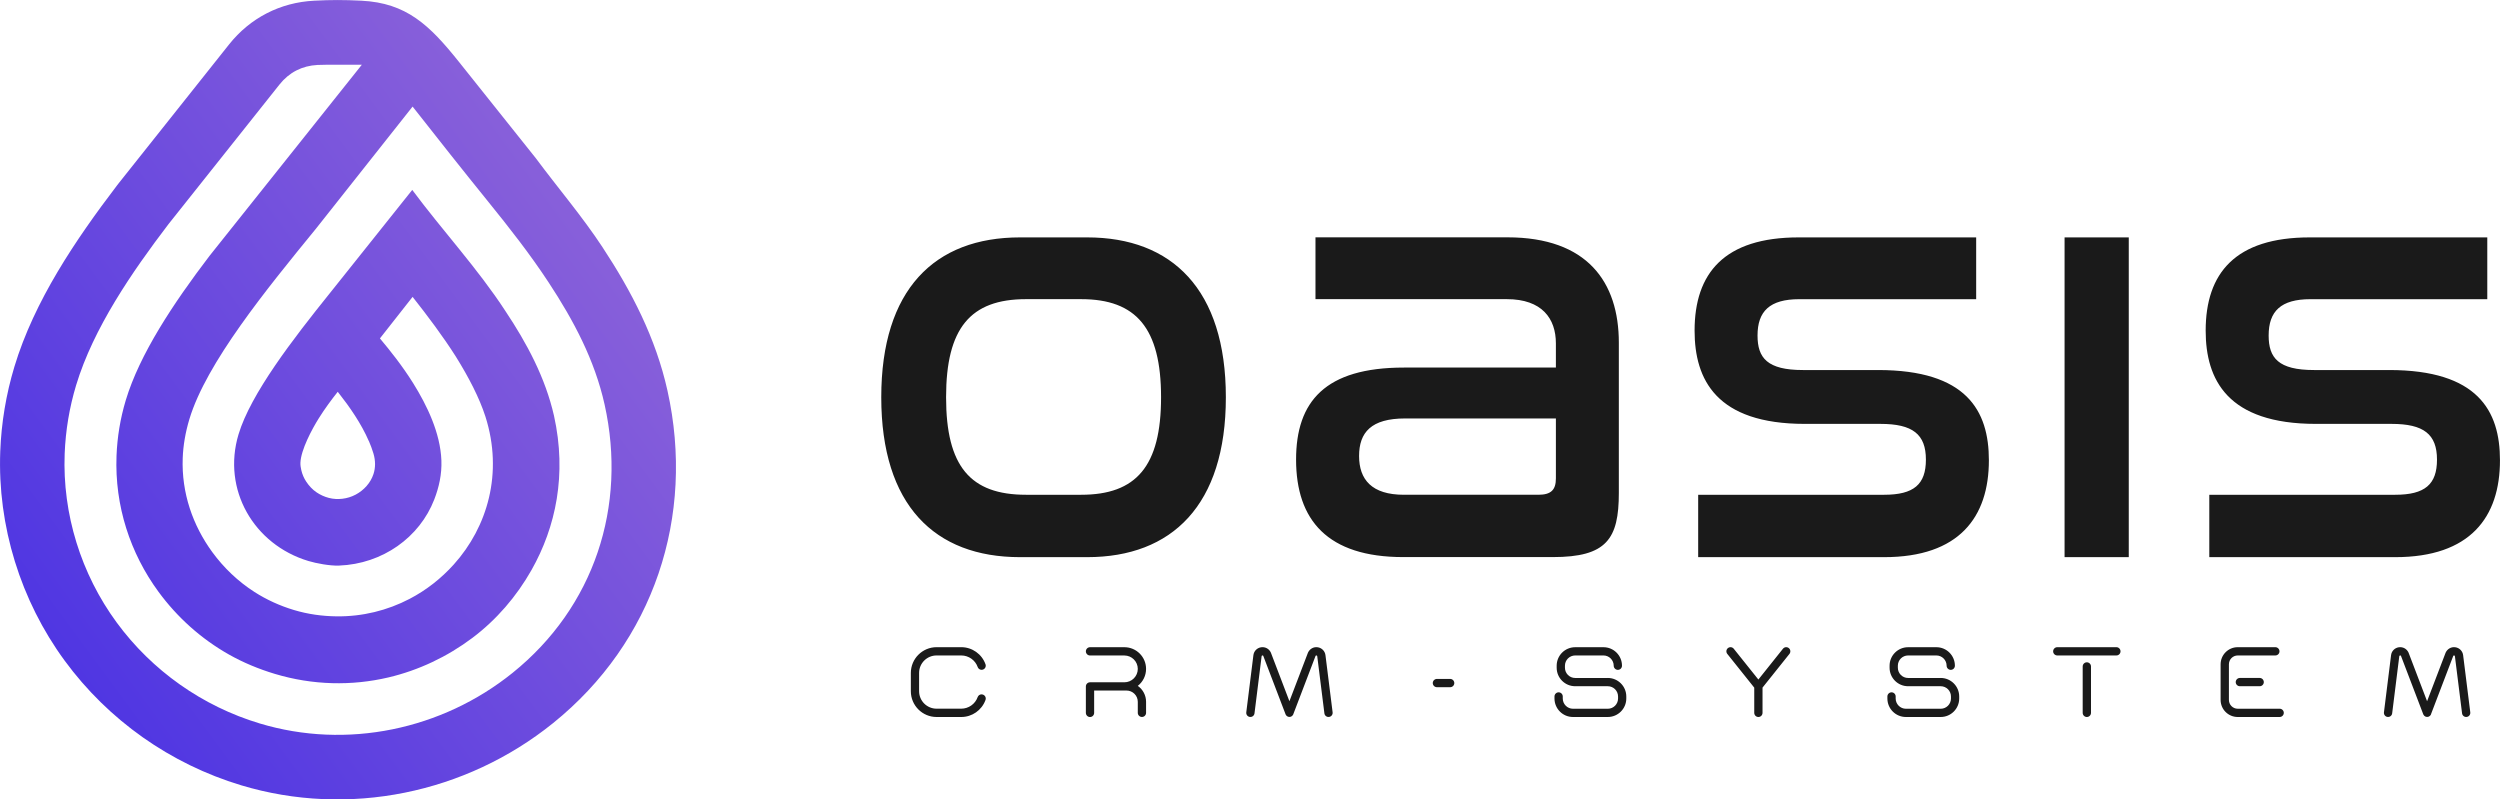<?xml version="1.0" encoding="UTF-8"?>
<!DOCTYPE svg PUBLIC "-//W3C//DTD SVG 1.1//EN" "http://www.w3.org/Graphics/SVG/1.1/DTD/svg11.dtd">
<!-- Creator: CorelDRAW 2020 (64-Bit) -->
<svg xmlns="http://www.w3.org/2000/svg" xml:space="preserve" width="41.932mm" height="13.408mm" version="1.1" style="shape-rendering:geometricPrecision; text-rendering:geometricPrecision; image-rendering:optimizeQuality; fill-rule:evenodd; clip-rule:evenodd"
viewBox="0 0 800.3 255.89"
 xmlns:xlink="http://www.w3.org/1999/xlink"
 xmlns:xodm="http://www.corel.com/coreldraw/odm/2003">
 <defs>
  <style type="text/css">
   <![CDATA[
    .fil2 {fill:#1A1A1A}
    .fil1 {fill:#1A1A1A;fill-rule:nonzero}
    .fil0 {fill:url(#id0)}
   ]]>
  </style>
  <linearGradient id="id0" gradientUnits="userSpaceOnUse" x1="16.08" y1="240.54" x2="205.37" y2="101.12">
   <stop offset="0" style="stop-opacity:1; stop-color:#4A32E3"/>
   <stop offset="1" style="stop-opacity:1; stop-color:#875FDA"/>
  </linearGradient>
 </defs>
 <g id="Слой_x0020_1">
  <g id="_2400048576848">
   <path class="fil0" d="M171.61 50.75l0.06 0.08c7,9.42 14.71,18.44 21.17,28.25 9.41,14.29 17.09,29.16 20.83,45.97 8.95,40.25 -4.4,80.48 -36.65,106.45 -27.9,22.47 -65.44,30.24 -99.82,19.88 -22.65,-6.83 -42.52,-20.83 -56.51,-39.91 -14.11,-19.24 -21.52,-43.14 -20.61,-66.99 0.35,-9.17 1.87,-18.28 4.52,-27.07 6.36,-21.09 19.61,-40.67 32.86,-58.06 0.15,-0.2 0.31,-0.4 0.47,-0.61l35.39 -44.51c6.75,-8.5 16.4,-13.46 27.24,-14.01 5.54,-0.28 9.31,-0.29 15.13,0 14.37,0.72 21.72,7.67 31.28,19.65l24.64 30.88zm-39.66 10.06l-26.3 32.96c-11.93,14.83 -25.38,32.29 -29.29,45.26 -5.33,17.68 4.88,35.29 22.36,40.55 2.52,0.76 6.89,1.58 9.79,1.47 13.97,-0.53 25.82,-9.04 30.51,-21.17 1.49,-3.86 2.45,-8.03 2.28,-12.5 -0.34,-8.79 -4.58,-17.58 -9.05,-24.74 -3.48,-5.56 -7.33,-10.38 -10.53,-14.19l-0.1 -0.12 10.46 -13.3c4.77,6.05 9.63,12.49 13.81,19.06 4.21,6.76 7.57,13.28 9.49,19.22l0.02 0.06c5.73,18.04 0.67,35.31 -10.13,47.32 -4.01,4.46 -8.8,8.23 -14.14,11.01 -7.09,3.71 -15.13,5.71 -23.43,5.6 -4.51,-0.06 -9.07,-0.66 -13.65,-2.04 -4.51,-1.36 -8.75,-3.3 -12.57,-5.75 -5.29,-3.39 -9.83,-7.74 -13.49,-12.73 -6.28,-8.57 -9.92,-19.02 -9.5,-30.16 0.15,-4 0.85,-8.16 2.13,-12.43 5.43,-18.03 24.7,-41.62 40.54,-61.01l30.92 -39.07c8.05,10.25 16.05,20.37 24.25,30.5 6.69,8.26 13.38,16.79 19.28,25.77 7.98,12.13 14.75,24.82 17.93,39.11 7.25,32.61 -3.33,64.87 -29.46,85.91 -22.6,18.2 -53.06,24.59 -80.93,16.19 -18.36,-5.53 -34.48,-16.89 -45.82,-32.35 -11.4,-15.54 -17.37,-34.73 -16.63,-54 0.29,-7.43 1.51,-14.79 3.66,-21.91 5.52,-18.3 18.01,-36.41 29.52,-51.51 0.07,-0.1 0.14,-0.18 0.21,-0.27l35.39 -44.51c3.07,-3.86 7.22,-6 12.15,-6.25 2.17,-0.11 4.35,-0.07 6.52,-0.07 2.76,0 4.97,0.02 7.68,0l-48.74 61.16c-11.7,15.35 -22.4,31.54 -26.83,46.24 -1.77,5.89 -2.73,11.84 -2.96,17.76 -0.62,16.08 4.41,31.25 13.43,43.55 5.96,8.13 13.62,15.05 22.59,20.11 4.56,2.57 9.49,4.62 14.63,6.17 12.15,3.66 24.65,3.9 36.36,1.15 9.74,-2.29 18.93,-6.67 26.88,-12.64 7.68,-5.77 14.13,-13.23 18.95,-21.74 7.79,-13.78 11.37,-30.58 7.21,-49.37 -2.77,-12.2 -8.69,-23.25 -15.59,-33.59 -8.84,-13.57 -20.17,-25.78 -29.79,-38.73zm-13.86 80.39c0.56,1.29 1.04,2.6 1.44,3.91 0.71,2.36 0.69,4.62 0.03,6.63 -0.93,2.85 -3.07,5.19 -5.7,6.59 -1.32,0.7 -2.78,1.16 -4.3,1.33 -1.4,0.16 -2.86,0.1 -4.3,-0.28 -1.42,-0.37 -2.74,-0.98 -3.91,-1.77 -1.34,-0.9 -2.44,-2.1 -3.32,-3.43 -0.74,-1.11 -1.27,-2.35 -1.58,-3.7 -0.17,-0.75 -0.31,-1.52 -0.28,-2.34 0.16,-4.14 3.67,-10.73 5.93,-14.32 1.9,-3.03 4.01,-5.87 6.02,-8.41l0.24 0.31c3.52,4.46 7.29,9.86 9.71,15.48z"/>
   <path class="fil1" d="M326.51 75.99c-27.33,0 -44.4,16.67 -44.4,51.18 0,34.51 17.06,51.18 44.4,51.18l21.52 0c27.14,0 44.39,-16.67 44.39,-51.18 0,-34.51 -17.25,-51.18 -44.39,-51.18l-21.52 0zm19.58 19.77c17.64,0 25.59,9.3 25.59,31.41 0,22.1 -7.95,31.21 -25.59,31.21l-17.64 0c-17.84,0 -25.59,-9.11 -25.59,-31.21 0,-22.1 7.75,-31.41 25.59,-31.41l17.64 0zm75.02 -19.77l0 19.77 61.26 0c11.24,0 15.7,6.2 15.7,14.15l0 7.75 -48.66 0c-25.2,0 -34.51,10.86 -34.51,29.46 0,19.39 10.08,31.21 34.31,31.21l47.88 0c17.25,0 21.13,-5.82 21.13,-20.55l0 -48.08c0,-19.39 -10.08,-33.73 -35.67,-33.73l-61.45 0zm71.34 82.39l-43.04 0c-10.27,0 -14.34,-4.85 -14.34,-12.41 0,-7.56 3.88,-12.02 14.73,-12.02l48.27 0 0 19.19c0,3.68 -1.55,5.24 -5.62,5.24zm83.36 -82.39c-23.84,0 -33.34,11.44 -33.34,29.85 0,15.7 6.98,29.85 35.28,29.85l24.23 0c10.28,0 14.54,3.3 14.54,11.44 0,7.95 -3.88,11.25 -13.38,11.25l-59.52 0 0 19.97 59.52 0c24.04,0 33.54,-12.8 33.54,-31.02 0,-15.9 -7.17,-28.88 -35.48,-28.88l-24.04 0c-11.44,0 -14.54,-3.88 -14.54,-11.05 0,-7.75 3.88,-11.63 13.38,-11.63l56.61 0 0 -19.77 -56.8 0zm85.1 0l0 102.36 20.55 0 0 -102.36 -20.55 0zm78.51 0c-23.85,0 -33.34,11.44 -33.34,29.85 0,15.7 6.98,29.85 35.28,29.85l24.23 0c10.27,0 14.54,3.3 14.54,11.44 0,7.95 -3.88,11.25 -13.38,11.25l-59.51 0 0 19.97 59.51 0c24.04,0 33.54,-12.8 33.54,-31.02 0,-15.9 -7.17,-28.88 -35.47,-28.88l-24.04 0c-11.44,0 -14.54,-3.88 -14.54,-11.05 0,-7.75 3.88,-11.63 13.38,-11.63l56.61 0 0 -19.77 -56.8 0z"/>
   <path class="fil2" d="M314.23 222.28c0.73,0 1.33,0.6 1.33,1.33 0,0.18 -0.04,0.35 -0.1,0.51 -1.19,3.24 -4.29,5.4 -7.74,5.4l-7.9 0c-4.54,0 -8.24,-3.69 -8.24,-8.24l0 -5.87c0,-4.54 3.7,-8.24 8.24,-8.24l7.9 0c3.48,0 6.6,2.2 7.76,5.48 0.25,0.69 -0.12,1.45 -0.81,1.69 -0.69,0.24 -1.44,-0.12 -1.69,-0.81 -0.79,-2.22 -2.91,-3.71 -5.27,-3.71l-7.9 0c-3.08,0 -5.59,2.51 -5.59,5.59l0 5.86c0,3.08 2.51,5.59 5.59,5.59l7.9 0c2.35,0 4.47,-1.49 5.26,-3.71 0.19,-0.53 0.69,-0.88 1.25,-0.88zm50 -2.73c1.64,1.16 2.65,3.05 2.65,5.1l0 3.54c0,0.73 -0.59,1.32 -1.32,1.32 -0.73,0 -1.33,-0.59 -1.33,-1.32l0 -3.54c0,-1.98 -1.62,-3.6 -3.6,-3.6l-10.37 0 0 7.15c0,0.73 -0.59,1.33 -1.32,1.33 -0.73,0 -1.33,-0.6 -1.33,-1.33l0 -8.47c0,-0.73 0.6,-1.32 1.33,-1.32l11 0c2.37,0 4.29,-1.93 4.29,-4.29 0,-2.36 -1.93,-4.29 -4.29,-4.29l-11 0c-0.73,0 -1.33,-0.59 -1.33,-1.33 0,-0.73 0.6,-1.32 1.33,-1.32l11 0c3.83,0 6.94,3.11 6.94,6.94 0,2.15 -0.99,4.14 -2.65,5.44zm49.78 9.1c-0.01,0.03 -0.02,0.06 -0.04,0.08 -0.01,0.03 -0.03,0.05 -0.04,0.08 -0.01,0.01 -0.01,0.02 -0.02,0.02 -0.06,0.1 -0.11,0.18 -0.17,0.23 -0.03,0.04 -0.06,0.06 -0.13,0.13 -0.07,0.06 -0.15,0.11 -0.23,0.15 -0.06,0.05 -0.13,0.08 -0.21,0.1 -0.13,0.04 -0.26,0.06 -0.4,0.06 -0.14,0 -0.26,-0.02 -0.39,-0.06 -0.04,-0.01 -0.09,-0.02 -0.13,-0.05 -0.03,-0.01 -0.05,-0.03 -0.08,-0.04 -0.09,-0.05 -0.18,-0.1 -0.28,-0.19 -0.04,-0.04 -0.06,-0.06 -0.08,-0.08 -0.08,-0.08 -0.13,-0.16 -0.19,-0.26 -0.01,-0.01 -0.01,-0.02 -0.01,-0.02 -0.02,-0.03 -0.03,-0.06 -0.05,-0.08 -0.01,-0.03 -0.02,-0.05 -0.03,-0.08l-7.14 -18.71c-0.06,-0.12 -0.17,-0.13 -0.28,-0.11 -0.15,0.02 -0.23,0.1 -0.24,0.25l-2.28 18.28c-0.09,0.73 -0.75,1.24 -1.48,1.15 -0.73,-0.09 -1.24,-0.75 -1.15,-1.48l2.28 -18.29c0.16,-1.31 1.16,-2.33 2.46,-2.53 1.3,-0.2 2.57,0.47 3.13,1.7l5.94 15.57 5.94 -15.55c0.56,-1.22 1.81,-1.93 3.14,-1.72 1.3,0.2 2.3,1.23 2.46,2.53l2.29 18.29c0.09,0.73 -0.42,1.39 -1.15,1.48 -0.73,0.09 -1.39,-0.42 -1.48,-1.15l-2.29 -18.28c-0.02,-0.14 -0.09,-0.23 -0.25,-0.25 -0.14,-0.02 -0.23,0.02 -0.29,0.14l-7.13 18.68zm50.22 -11.32c0.73,0 1.32,0.6 1.32,1.33 0,0.73 -0.59,1.32 -1.32,1.32l-4.24 0c-0.73,0 -1.33,-0.59 -1.33,-1.32 0,-0.73 0.59,-1.33 1.33,-1.33l4.24 0zm50.45 -0.31c3.27,0 5.93,2.66 5.93,5.93l0 0.65c0,3.27 -2.66,5.92 -5.93,5.92l-11.14 0c-3.27,0 -5.92,-2.66 -5.92,-5.92l0 -0.65c0,-0.73 0.6,-1.33 1.33,-1.33 0.73,0 1.32,0.6 1.32,1.33l0 0.65c0,1.8 1.47,3.28 3.28,3.28l11.14 0c1.81,0 3.28,-1.47 3.28,-3.28l0 -0.65c0,-1.81 -1.47,-3.28 -3.28,-3.28l-10.44 0c-3.27,0 -5.93,-2.65 -5.93,-5.92l0 -0.65c0,-3.27 2.66,-5.92 5.93,-5.92l9.06 0c3.27,0 5.92,2.66 5.92,5.92 0,0.73 -0.59,1.33 -1.32,1.33 -0.73,0 -1.33,-0.6 -1.33,-1.33 0,-1.8 -1.47,-3.28 -3.27,-3.28l-9.06 0c-1.81,0 -3.28,1.47 -3.28,3.28l0 0.65c0,1.81 1.47,3.28 3.28,3.28l10.44 0zm49.54 3.1l0 8.07c0,0.73 -0.59,1.33 -1.32,1.33 -0.73,0 -1.33,-0.59 -1.33,-1.33l0 -8.07 -8.63 -10.8c-0.46,-0.57 -0.36,-1.41 0.21,-1.86 0.57,-0.46 1.41,-0.36 1.86,0.21l7.88 9.86 7.87 -9.86c0.46,-0.57 1.29,-0.67 1.87,-0.21 0.57,0.46 0.66,1.29 0.21,1.86l-8.63 10.8zm57.03 -3.1c3.27,0 5.93,2.66 5.93,5.93l0 0.65c0,3.27 -2.66,5.92 -5.93,5.92l-11.14 0c-3.27,0 -5.92,-2.66 -5.92,-5.92l0 -0.65c0,-0.73 0.6,-1.33 1.33,-1.33 0.73,0 1.32,0.6 1.32,1.33l0 0.65c0,1.8 1.47,3.28 3.28,3.28l11.14 0c1.81,0 3.28,-1.47 3.28,-3.28l0 -0.65c0,-1.81 -1.47,-3.28 -3.28,-3.28l-10.44 0c-3.27,0 -5.93,-2.65 -5.93,-5.92l0 -0.65c0,-3.27 2.66,-5.92 5.93,-5.92l9.06 0c3.27,0 5.92,2.66 5.92,5.92 0,0.73 -0.59,1.33 -1.32,1.33 -0.73,0 -1.33,-0.6 -1.33,-1.33 0,-1.8 -1.47,-3.28 -3.27,-3.28l-9.06 0c-1.81,0 -3.28,1.47 -3.28,3.28l0 0.65c0,1.81 1.47,3.28 3.28,3.28l10.44 0zm46.79 -5.01c0.73,0 1.33,0.6 1.33,1.33l0 14.85c0,0.73 -0.6,1.33 -1.33,1.33 -0.73,0 -1.33,-0.6 -1.33,-1.33l0 -14.85c0,-0.73 0.6,-1.33 1.33,-1.33zm9.46 -4.84c0.73,0 1.32,0.6 1.32,1.33 0,0.73 -0.59,1.32 -1.32,1.32l-18.92 0c-0.73,0 -1.33,-0.59 -1.33,-1.32 0,-0.73 0.6,-1.33 1.33,-1.33l18.92 0zm52.26 19.7c0.73,0 1.33,0.59 1.33,1.32 0,0.73 -0.6,1.33 -1.33,1.33l-13.42 0c-3.02,0 -5.48,-2.45 -5.48,-5.47l0 -11.4c0,-3.02 2.46,-5.48 5.48,-5.48l12.04 0c0.73,0 1.33,0.6 1.33,1.33 0,0.73 -0.6,1.32 -1.33,1.32l-12.04 0c-1.56,0 -2.82,1.27 -2.82,2.83l0 11.4c0,1.56 1.27,2.82 2.82,2.82l13.42 0zm-12.73 -9.85l6.34 0c0.73,0 1.32,0.6 1.32,1.33 0,0.73 -0.59,1.32 -1.32,1.32l-6.34 0c-0.73,0 -1.33,-0.59 -1.33,-1.32 0,-0.73 0.6,-1.33 1.33,-1.33zm61.19 11.63c-0.01,0.03 -0.02,0.06 -0.04,0.08 -0.01,0.03 -0.03,0.05 -0.04,0.08 -0,0.01 -0.01,0.02 -0.01,0.02 -0.06,0.1 -0.11,0.18 -0.17,0.23 -0.03,0.04 -0.06,0.06 -0.14,0.13 -0.07,0.06 -0.15,0.11 -0.23,0.15 -0.06,0.05 -0.13,0.08 -0.21,0.1 -0.13,0.04 -0.26,0.06 -0.4,0.06 -0.14,0 -0.26,-0.02 -0.39,-0.06 -0.05,-0.01 -0.09,-0.02 -0.13,-0.05 -0.03,-0.01 -0.05,-0.03 -0.08,-0.04 -0.09,-0.05 -0.18,-0.1 -0.28,-0.19 -0.04,-0.04 -0.06,-0.06 -0.08,-0.08 -0.08,-0.08 -0.13,-0.16 -0.19,-0.26 -0.01,-0.01 -0.01,-0.02 -0.01,-0.02 -0.02,-0.03 -0.03,-0.06 -0.05,-0.08 -0.02,-0.03 -0.03,-0.05 -0.04,-0.08l-7.14 -18.71c-0.06,-0.12 -0.17,-0.13 -0.28,-0.11 -0.15,0.02 -0.23,0.1 -0.25,0.25l-2.28 18.28c-0.09,0.73 -0.75,1.24 -1.48,1.15 -0.73,-0.09 -1.24,-0.75 -1.15,-1.48l2.28 -18.29c0.16,-1.31 1.16,-2.33 2.46,-2.53 1.3,-0.2 2.57,0.47 3.13,1.7l5.94 15.57 5.94 -15.55c0.56,-1.22 1.81,-1.93 3.14,-1.72 1.3,0.2 2.3,1.23 2.46,2.53l2.29 18.29c0.09,0.73 -0.42,1.39 -1.15,1.48 -0.73,0.09 -1.39,-0.42 -1.48,-1.15l-2.29 -18.28c-0.02,-0.14 -0.09,-0.23 -0.24,-0.25 -0.15,-0.02 -0.24,0.02 -0.29,0.14l-7.13 18.68z"/>
  </g>
 </g>
</svg>
